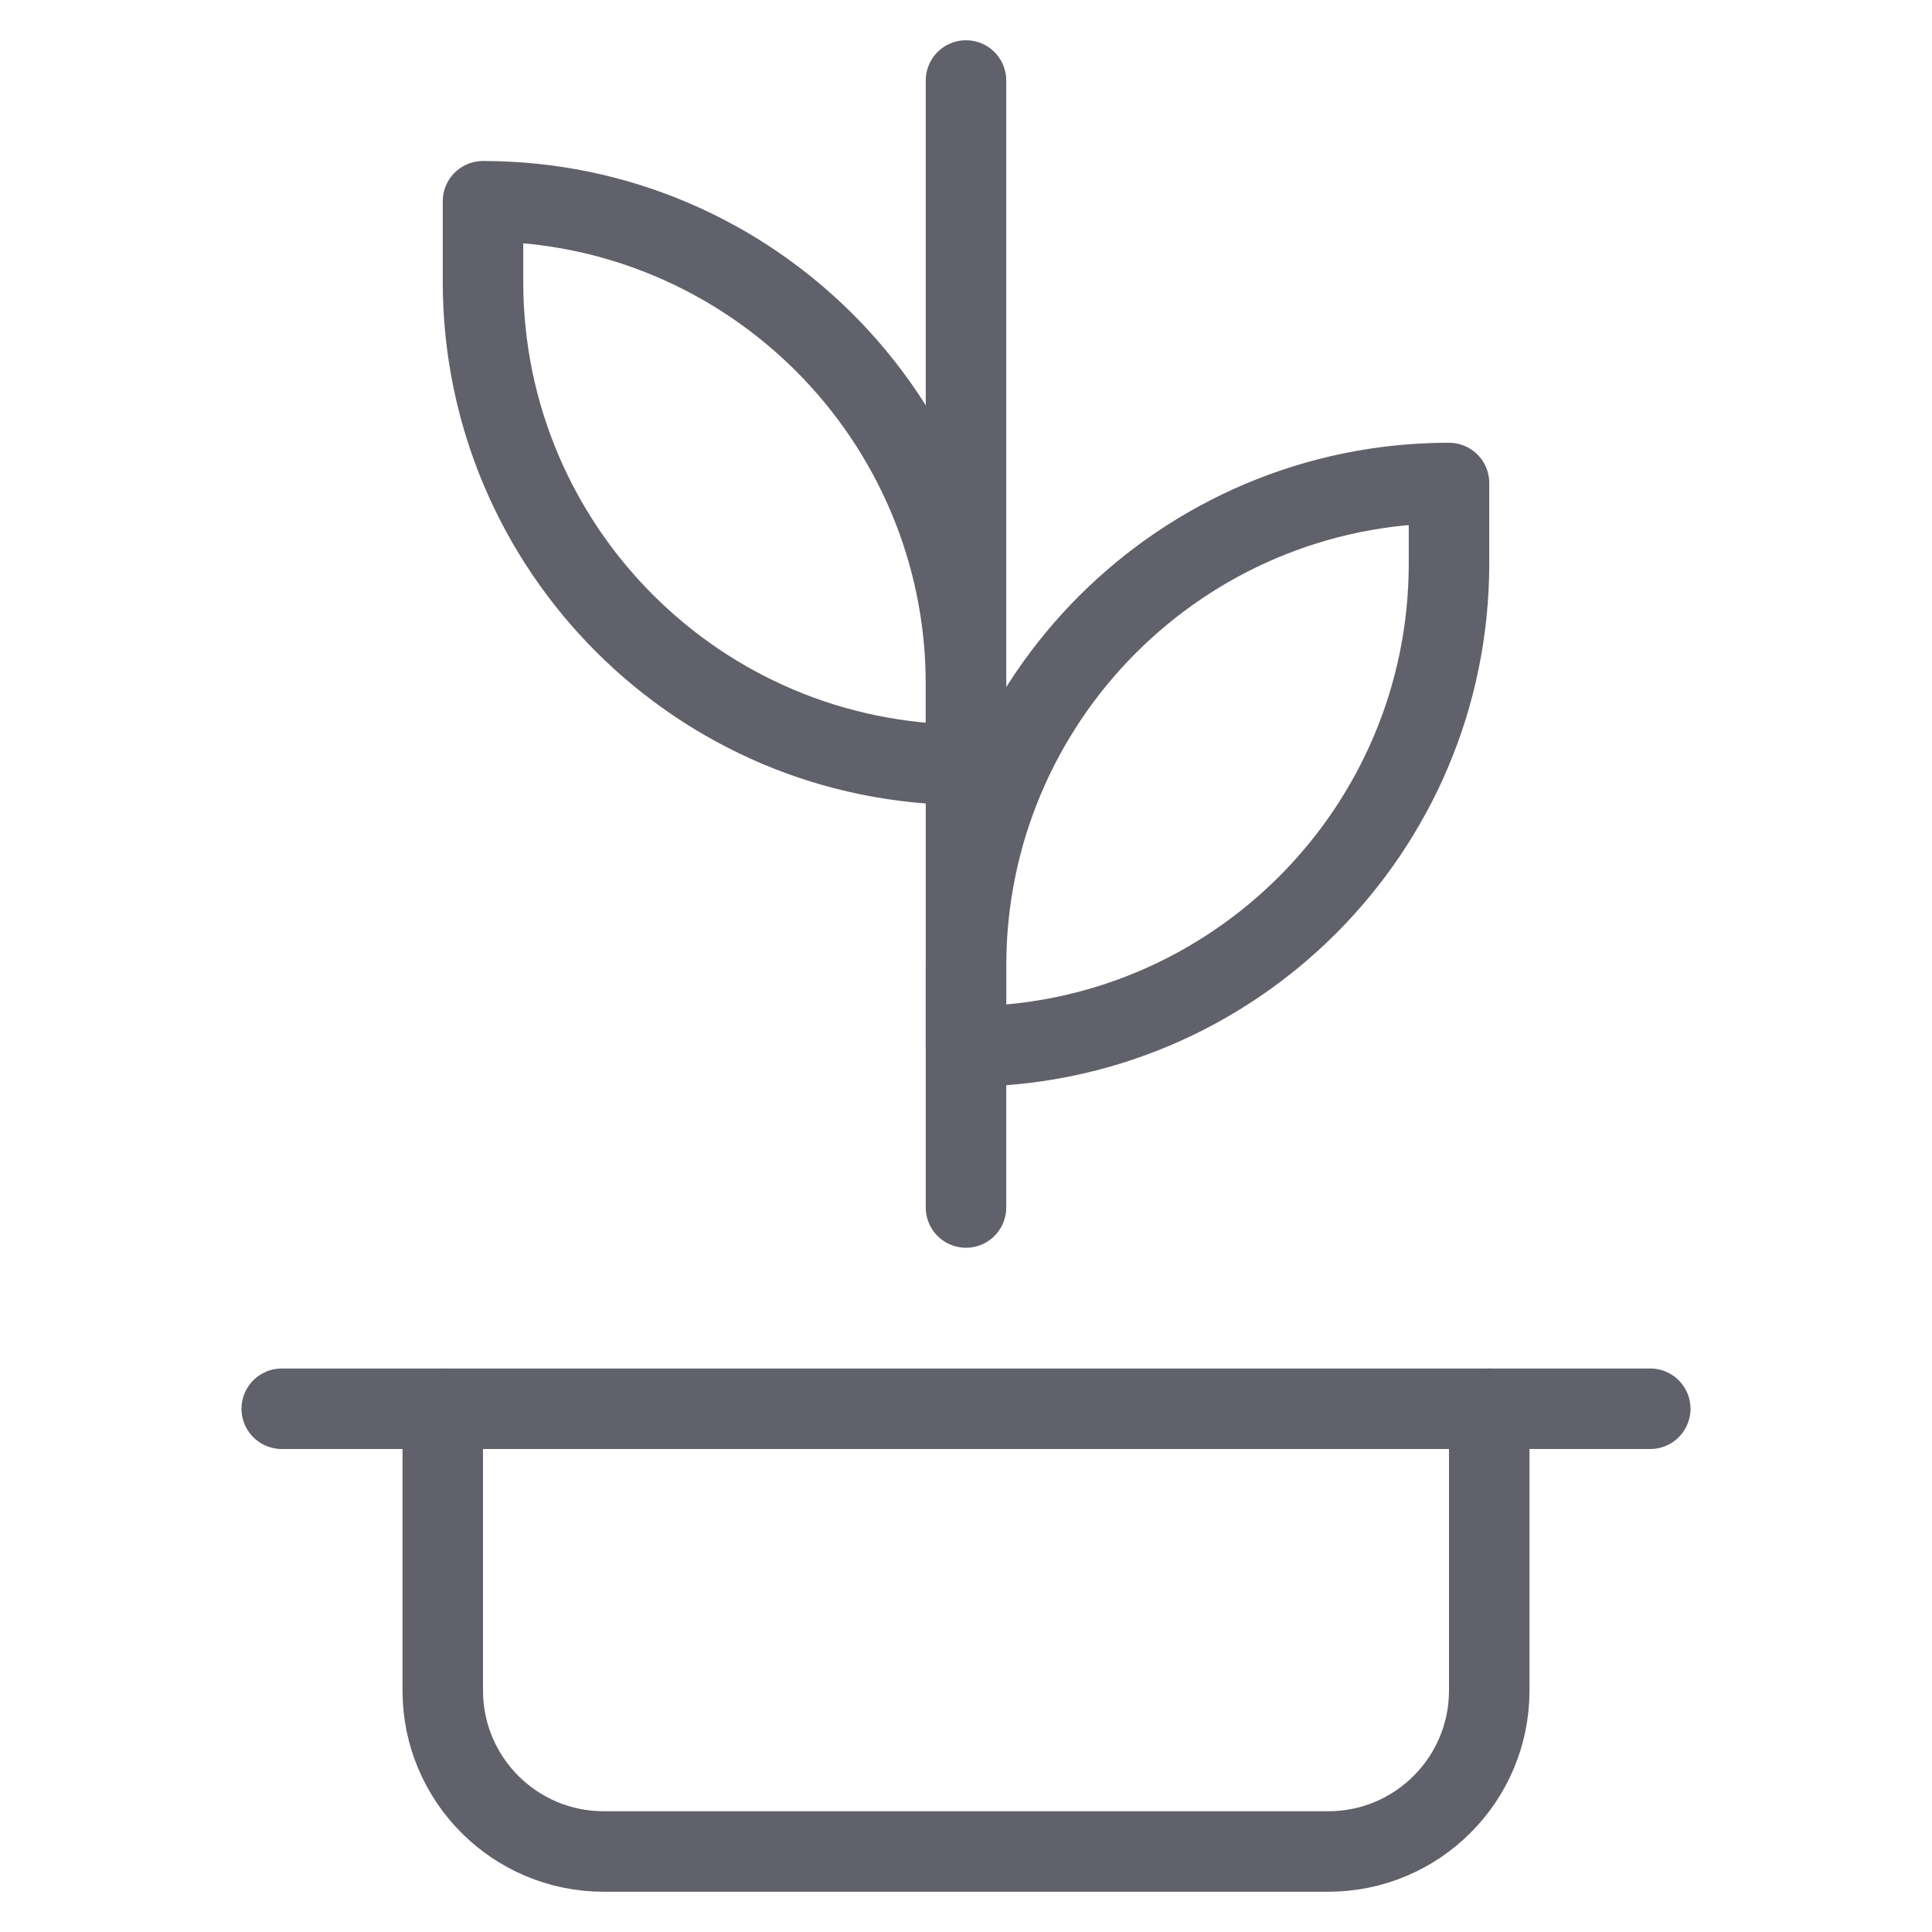 <svg xmlns="http://www.w3.org/2000/svg" height="48" width="48" viewBox="0 0 48 48"><title>plant vase 4</title><g stroke-linecap="round" fill="#61616b" stroke-linejoin="round" class="nc-icon-wrapper"><path d="M12,5h0c6.627,0,12,5.373,12,12v2h0c-6.627,0-12-5.373-12-12v-2Z" fill="none" stroke="#61616b" stroke-width="2" data-color="color-2"></path><path d="M36,12h0c-6.627,0-12,5.373-12,12v2s0,0,0,0c6.627,0,12-5.373,12-12v-2Z" fill="none" stroke="#61616b" stroke-width="2" data-color="color-2"></path><line x1="24" y1="30" x2="24" y2="2" fill="none" stroke="#61616b" stroke-width="2" data-color="color-2"></line><path d="M37,35v7c0,2.209-1.791,4-4,4H15c-2.209,0-4-1.791-4-4v-7" fill="none" stroke="#61616b" stroke-width="2" data-cap="butt"></path><line x1="7" y1="35" x2="41" y2="35" fill="none" stroke="#61616b" stroke-width="2"></line></g></svg>